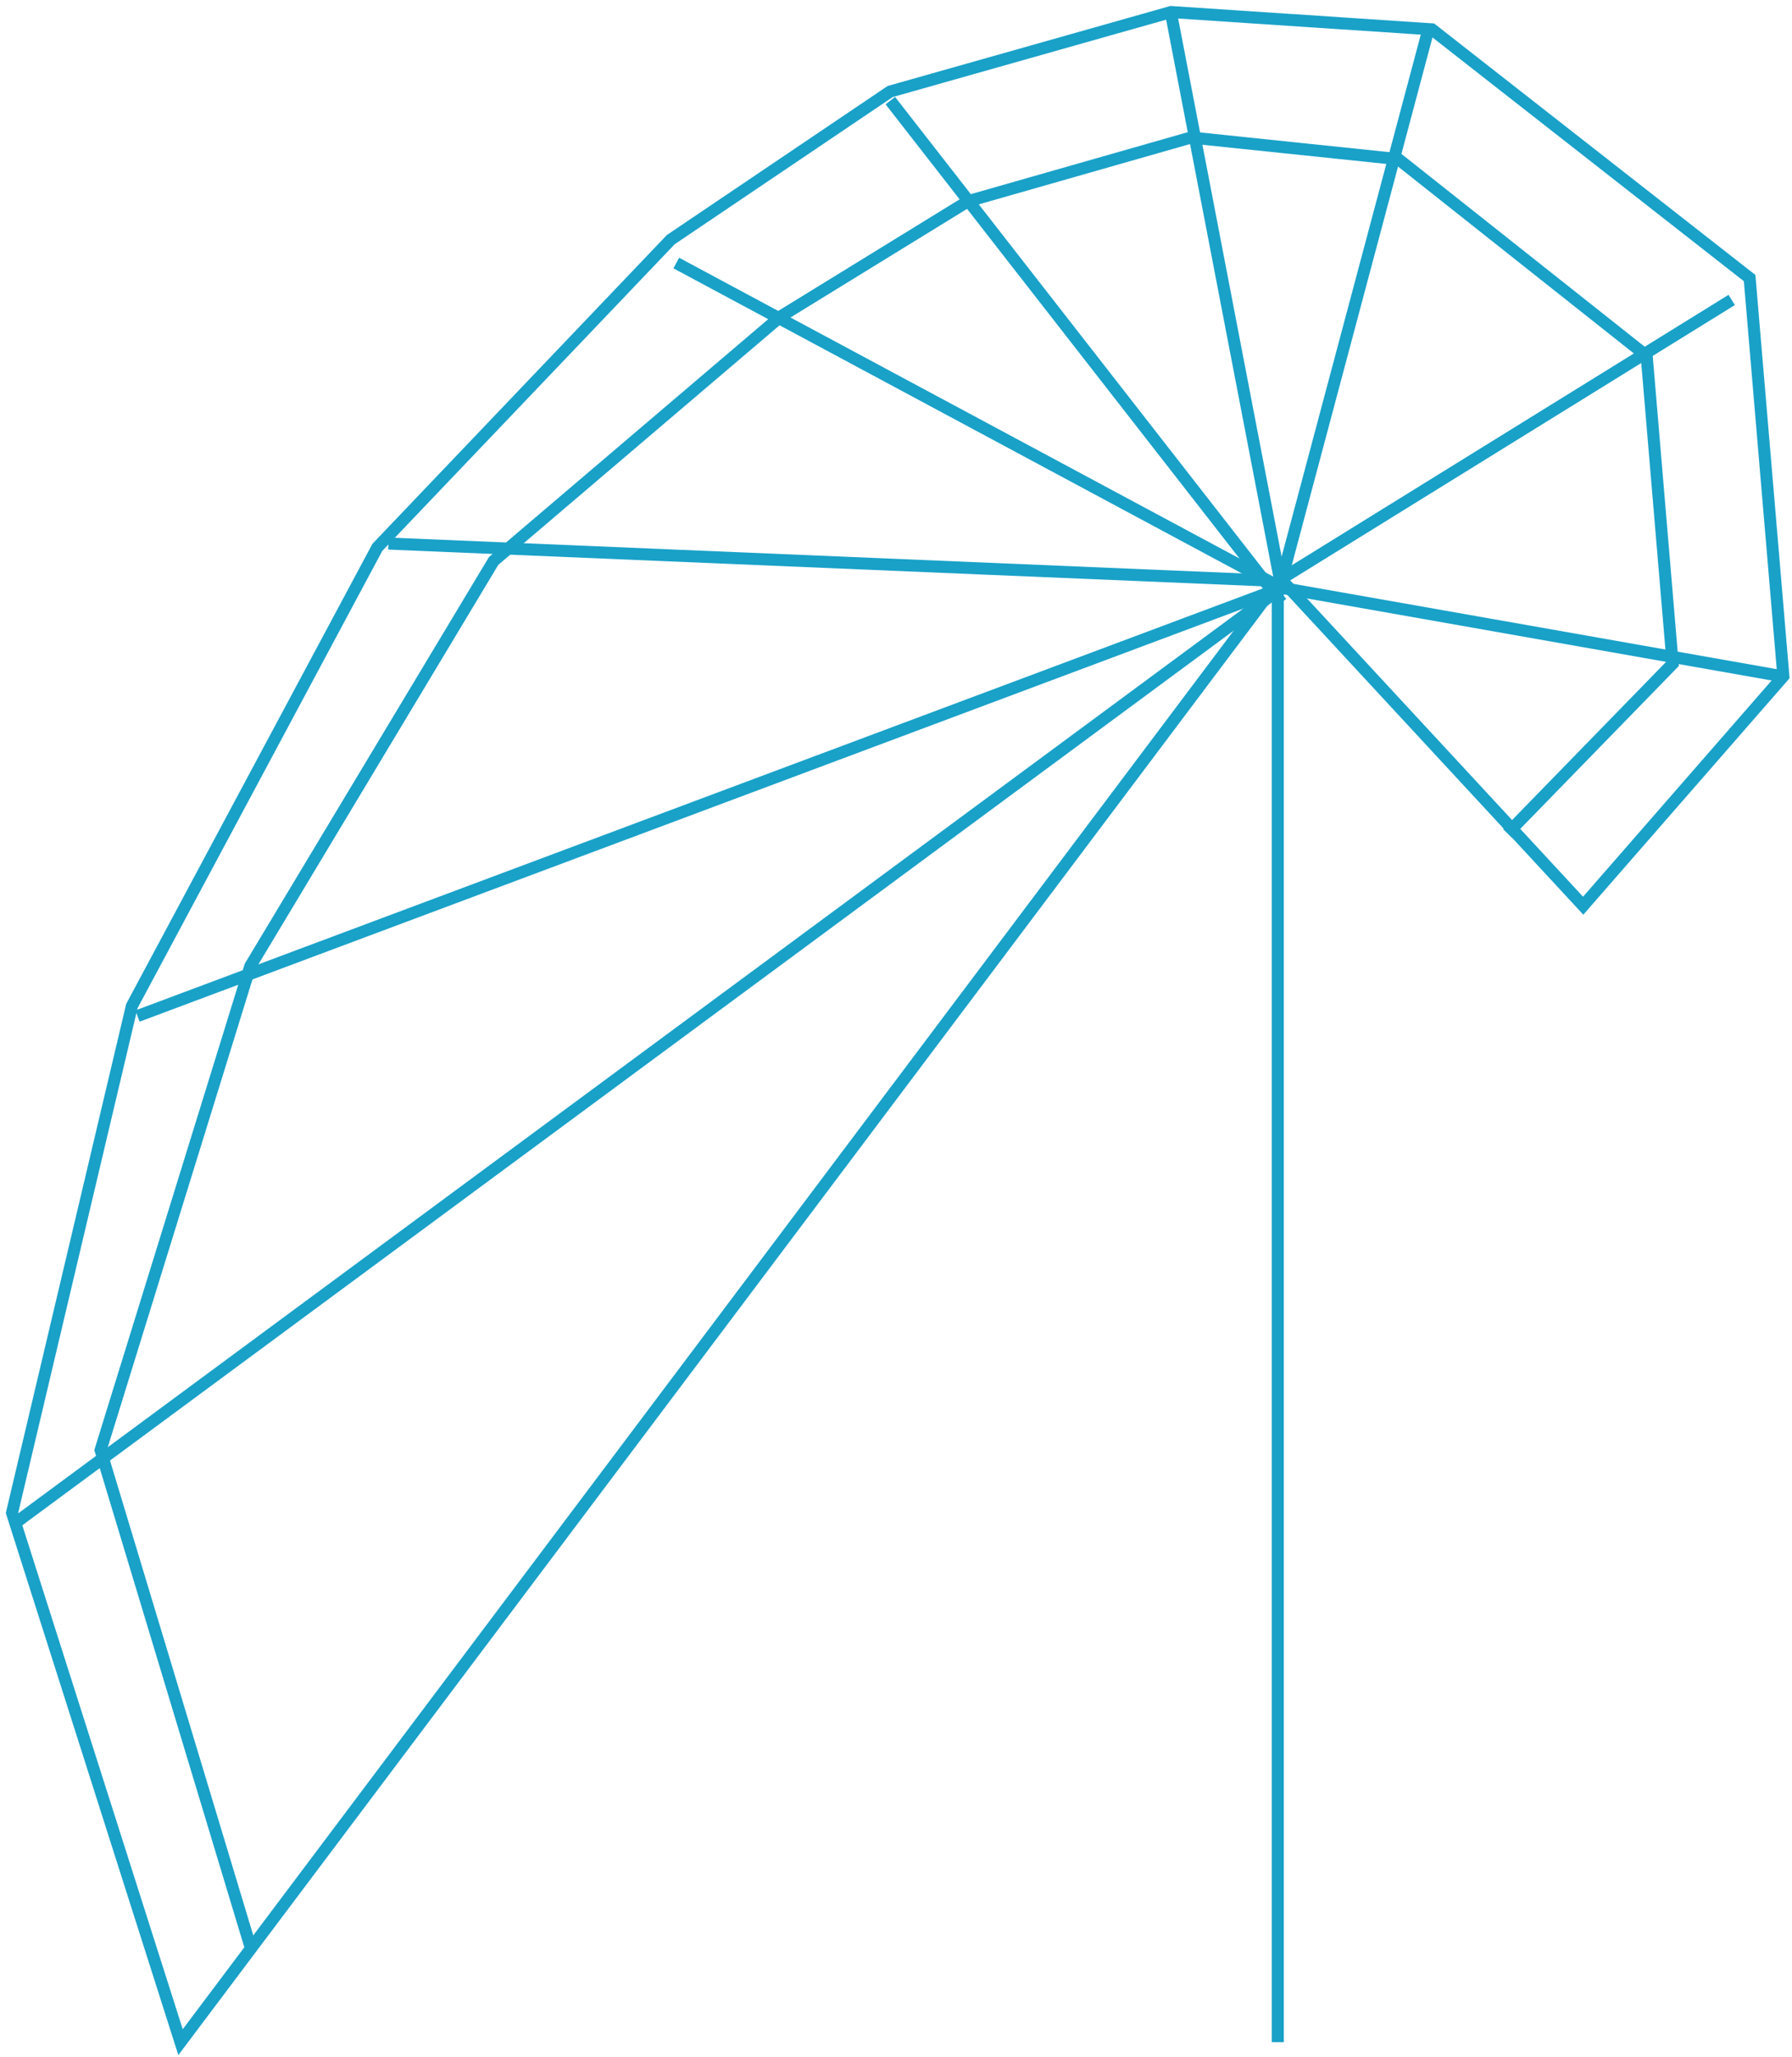 <svg width="298" height="342" viewBox="0 0 298 342" fill="none" xmlns="http://www.w3.org/2000/svg">
<path d="M212.49 339.521V97.733" stroke="#19A1C8" stroke-width="2"/>
<path d="M213.214 96.51L263.276 150.577L296.564 112.42L290.954 46.232L238.113 4.878L194.742 2L148.03 15.216L111.549 39.837L62.755 90.997L21.93 167.257L2 251.51L30.022 339.521L213.069 95.976" stroke="#19A1C8" stroke-width="2"/>
<path d="M213.104 97.733L296.564 112.462" stroke="#19A1C8" stroke-width="2"/>
<path d="M287.972 49.867L210.649 97.733" stroke="#19A1C8" stroke-width="2"/>
<path d="M213.104 96.506L237.651 4.455" stroke="#19A1C8" stroke-width="2"/>
<path d="M213.105 97.733L194.694 2" stroke="#19A1C8" stroke-width="2"/>
<path d="M213.104 100.187L148.055 16.727" stroke="#19A1C8" stroke-width="2"/>
<path d="M213.104 97.733L112.461 43.73" stroke="#19A1C8" stroke-width="2"/>
<path d="M210.649 96.506L64.595 90.369" stroke="#19A1C8" stroke-width="2"/>
<path d="M213.104 97.733L22.865 168.92" stroke="#19A1C8" stroke-width="2"/>
<path d="M213.104 97.733L2 253.607" stroke="#19A1C8" stroke-width="2"/>
<path d="M41.617 323.565L16.727 241.089L41.617 160.64L82.093 93.253L129.797 52.632L160.992 33.446L198.047 22.865L232.541 26.458L273.834 59.178L278.153 110.347L250.682 138.558" stroke="#19A1C8" stroke-width="2"/>
</svg>
